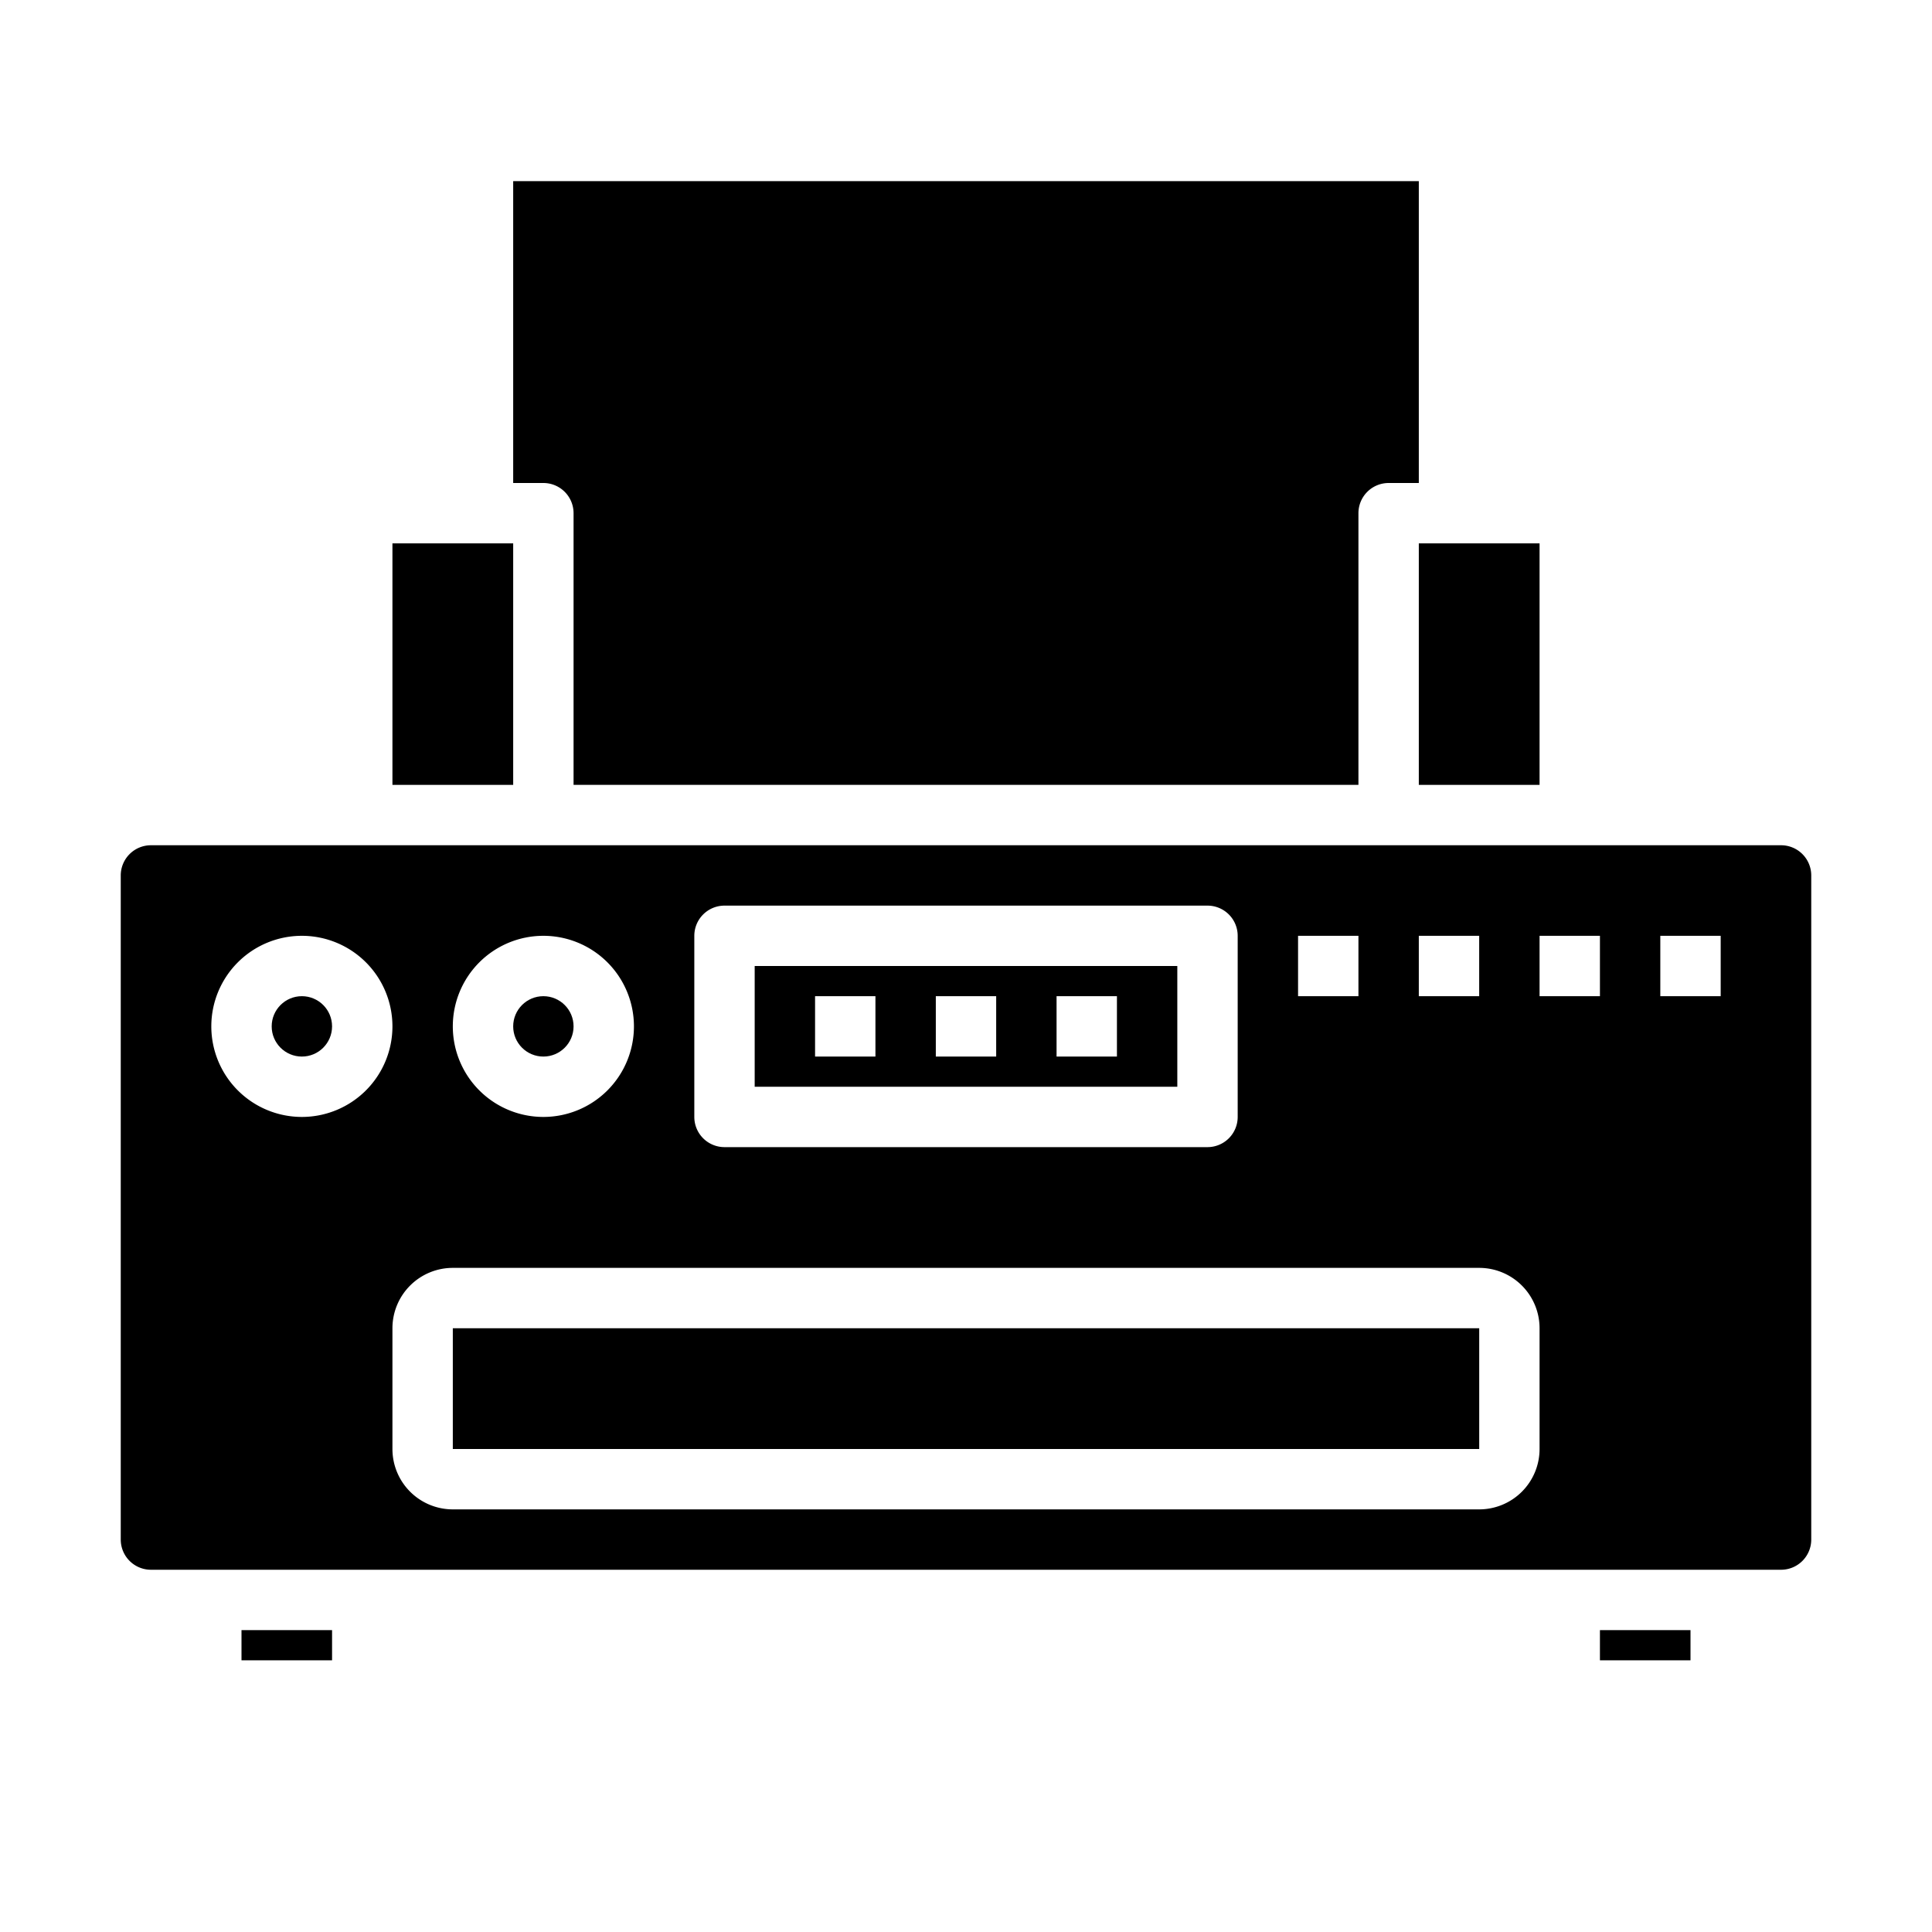 <svg xmlns="http://www.w3.org/2000/svg" viewBox="0 0 64 64" x="0px" y="0px"><g><circle cx="10" cy="34" r="1"></circle><rect x="53" y="54" width="3" height="1"></rect><circle cx="18" cy="34" r="1"></circle><rect x="15" y="44" width="34.001" height="4"></rect><path d="M39,32H25v4H39ZM29,35H27V33h2Zm4,0H31V33h2Zm4,0H35V33h2Z"></path><rect x="47" y="18" width="4" height="8"></rect><rect x="8" y="54" width="3" height="1"></rect><path d="M60,51V29a1,1,0,0,0-1-1H5a1,1,0,0,0-1,1V51a1,1,0,0,0,1,1H59A1,1,0,0,0,60,51ZM47,31h2v2H47Zm-4,0h2v2H43ZM23,31a1,1,0,0,1,1-1H40a1,1,0,0,1,1,1v6a1,1,0,0,1-1,1H24a1,1,0,0,1-1-1Zm-5,0a3,3,0,1,1-3,3A3,3,0,0,1,18,31Zm-8,6a3,3,0,1,1,3-3A3,3,0,0,1,10,37ZM51,48a2,2,0,0,1-2,2H15a2,2,0,0,1-2-2V44a2,2,0,0,1,2-2H49a2,2,0,0,1,2,2Zm2-15H51V31h2Zm4,0H55V31h2Z"></path><rect x="13" y="18" width="4" height="8"></rect><path d="M17,16h1a1,1,0,0,1,1,1v9H45V17a1,1,0,0,1,1-1h1V6H17Z"></path></g></svg>